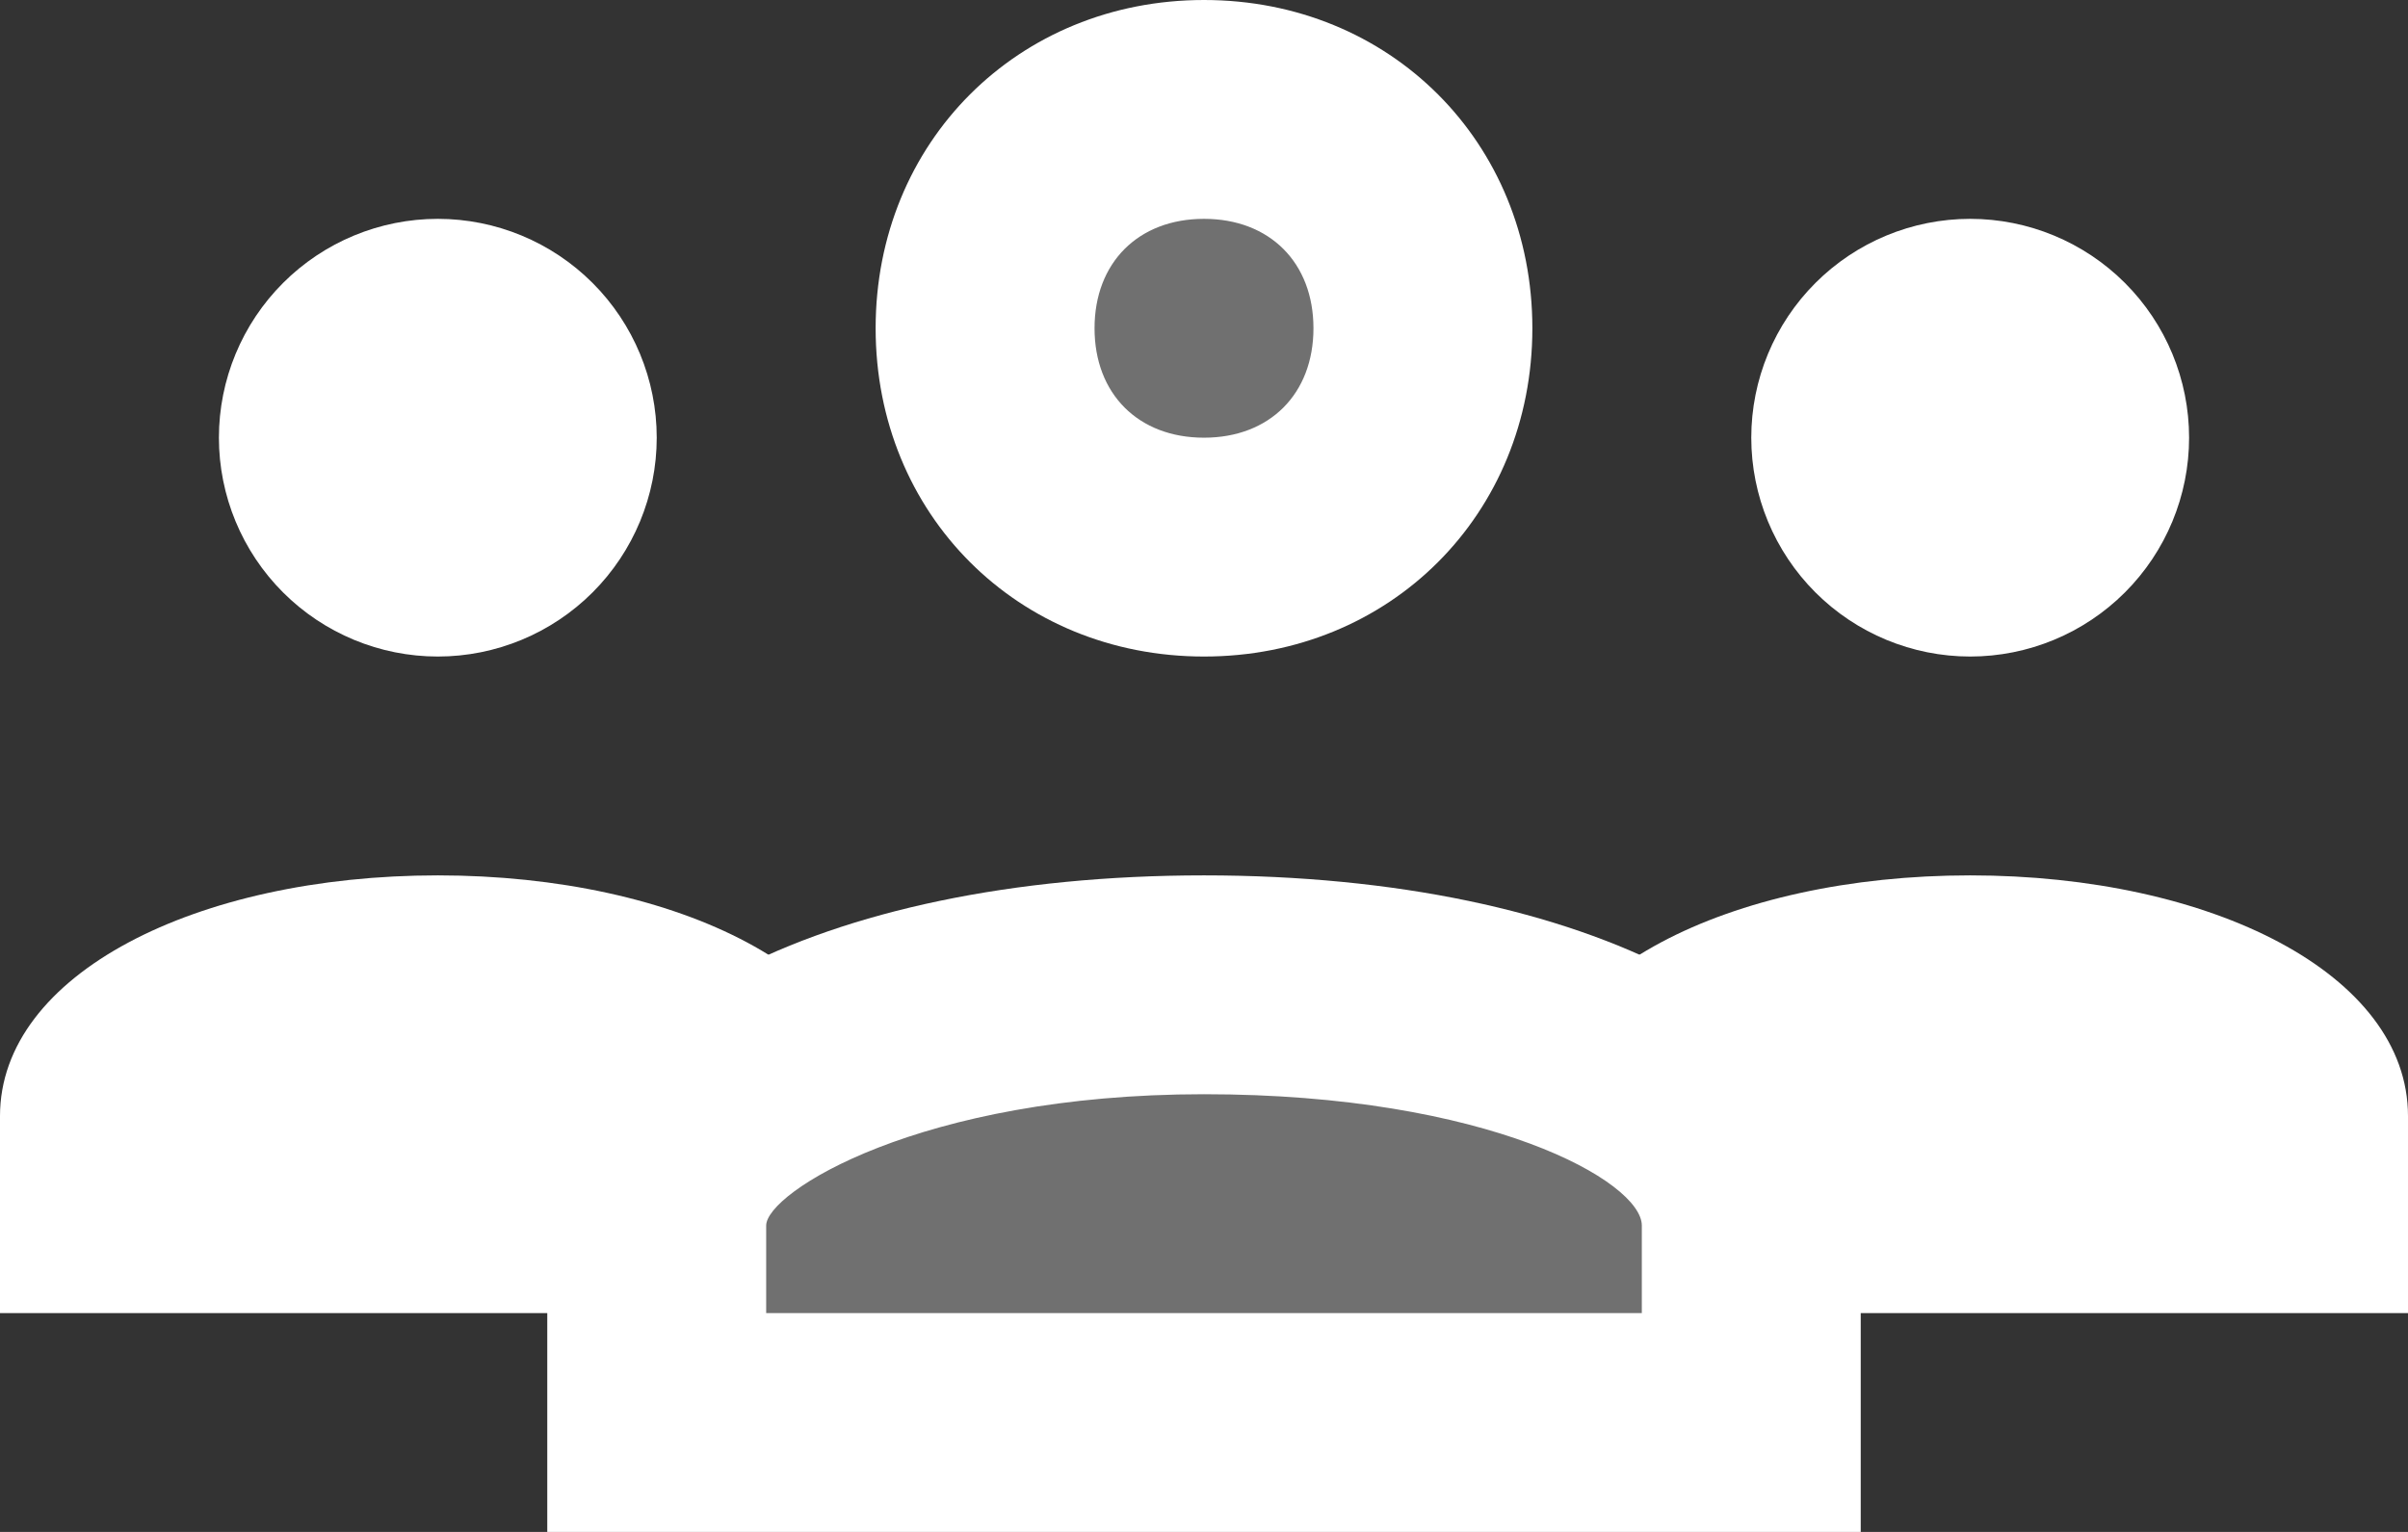 <svg width="22" height="14" viewBox="0 0 22 14" fill="none" xmlns="http://www.w3.org/2000/svg">
<rect x="0" y="0" width="22" height="14" fill="#333333" stroke="none"/>
<path d="M11 6C9.3 6 8 4.7 8 3C8 1.3 9.3 0 11 0C12.7 0 14 1.3 14 3C14 4.7 12.7 6 11 6ZM11 2C10.4 2 10 2.4 10 3C10 3.6 10.4 4 11 4C11.6 4 12 3.6 12 3C12 2.4 11.6 2 11 2ZM17 14H5V11.2C5 9.3 7.5 8 11 8C14.5 8 17 9.3 17 11.2V14ZM7 12H15V11.2C15 10.8 13.6 10 11 10C8.4 10 7 10.9 7 11.2V12Z" fill="white"/>
<path opacity="0.3" d="M11 1C10.47 1 9.961 1.211 9.586 1.586C9.211 1.961 9 2.47 9 3C9 3.53 9.211 4.039 9.586 4.414C9.961 4.789 10.47 5 11 5C11.53 5 12.039 4.789 12.414 4.414C12.789 4.039 13 3.53 13 3C13 2.47 12.789 1.961 12.414 1.586C12.039 1.211 11.53 1 11 1ZM16 13C16 12.8 16 11.4 16 11.2C16 9.9 13.7 9 11 9C8.3 9 6 9.9 6 11.2C6 11.4 6 12.8 6 13H16Z" fill="white"/>
<path d="M18 2C17.47 2 16.961 2.211 16.586 2.586C16.211 2.961 16 3.47 16 4C16 4.53 16.211 5.039 16.586 5.414C16.961 5.789 17.47 6 18 6C18.53 6 19.039 5.789 19.414 5.414C19.789 5.039 20 4.53 20 4C20 3.47 19.789 2.961 19.414 2.586C19.039 2.211 18.53 2 18 2ZM22 12C22 11.8 22 10.4 22 10.2C22 8.9 20.2 8 18 8C15.8 8 14 8.9 14 10.2C14 10.2 16 11.7 16 12H22ZM4 2C3.47 2 2.961 2.211 2.586 2.586C2.211 2.961 2 3.47 2 4C2 4.53 2.211 5.039 2.586 5.414C2.961 5.789 3.47 6 4 6C4.53 6 5.039 5.789 5.414 5.414C5.789 5.039 6 4.53 6 4C6 3.47 5.789 2.961 5.414 2.586C5.039 2.211 4.53 2 4 2ZM6 12C6 11.7 8 10.2 8 10.2C8 8.9 6.2 8 4 8C1.8 8 0 8.9 0 10.2C0 10.4 0 11.8 0 12H6Z" fill="white"/>
</svg>
